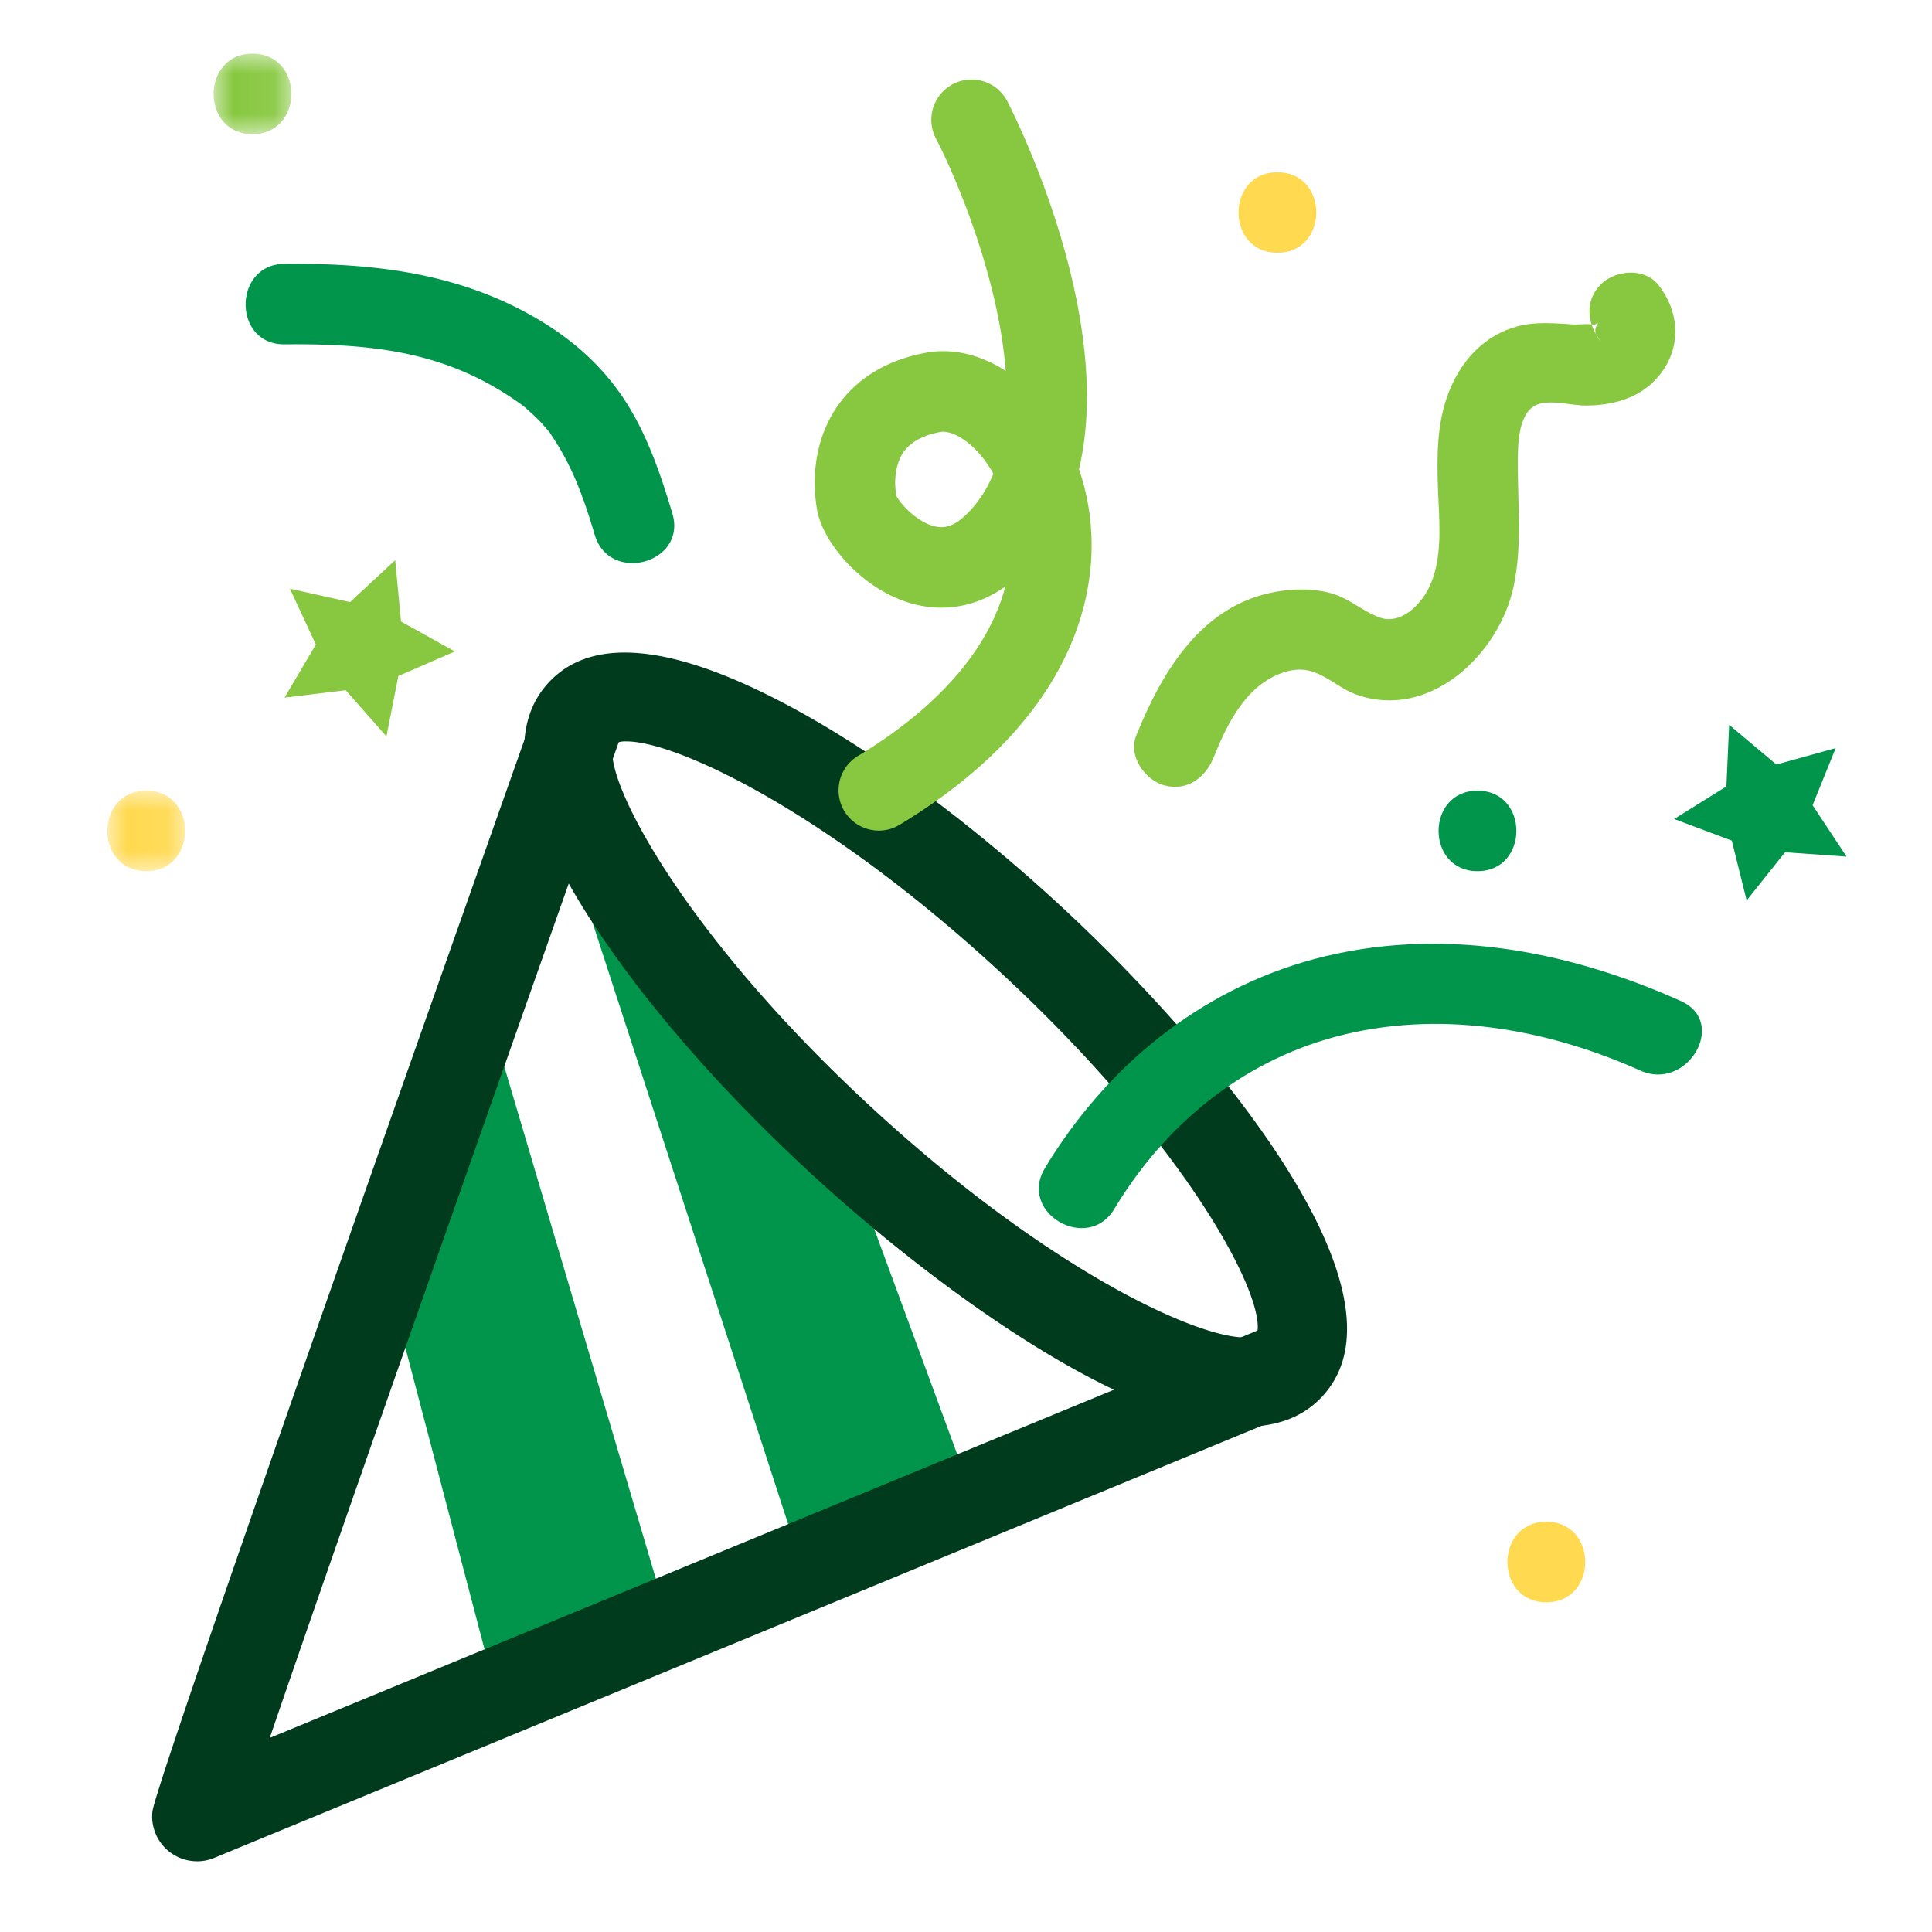 <svg width="48" height="48" viewBox="0 0 48 48" xmlns="http://www.w3.org/2000/svg" xmlns:xlink="http://www.w3.org/1999/xlink">
    <defs>
        <path id="38wjy4ccaa" d="M0 0h1.932v2H0z"/>
        <path id="lqj1bl5o2c" d="M0 0h1.932v2H0z"/>
    </defs>
    <g fill="none" fill-rule="evenodd">
        <path fill="#00954B" d="M12.294 41.952 9.992 33.18l.847-5.387 1.08-3.355 4.748 16.043zM20.14 39.581 13.403 18.87l3.263 5.185 4.249 4.294 3.596 9.76zM16.705 12.757c-.316-1.06-.694-2.155-1.35-3.057-.517-.708-1.158-1.264-1.907-1.718-1.963-1.192-4.12-1.447-6.38-1.427-1.285.011-1.289 2.011 0 2 1.958-.017 3.663.137 5.293 1.107a8.184 8.184 0 0 1 .655.434c-.139-.105.01.008.061.054.128.113.252.228.368.352.06.064.116.13.172.197.135.16-.07-.11.064.085.54.79.823 1.591 1.095 2.504.366 1.232 2.297.707 1.929-.531"/>
        <path d="M30.155 18.814c.29-.721.68-1.544 1.382-1.95.298-.172.661-.284 1.003-.197.413.105.75.443 1.157.589 1.828.653 3.56-1.01 3.912-2.701.212-1.017.097-2.027.1-3.053.001-.444.001-1.328.542-1.47.363-.095.806.049 1.18.044.558-.008 1.134-.14 1.564-.514.772-.672.826-1.722.192-2.498-.342-.42-1.059-.355-1.414 0-.414.413-.342.994 0 1.414-.15-.15-.178-.29-.084-.42.032-.038.008-.035-.076.01-.14-.034-.398.002-.547-.008-.452-.028-.9-.072-1.347.044-.84.216-1.419.856-1.726 1.644-.295.758-.296 1.578-.268 2.377.028.81.144 1.77-.244 2.516-.216.416-.689.874-1.188.705-.428-.145-.769-.483-1.222-.607-.442-.122-.904-.116-1.352-.04-1.859.315-2.847 1.981-3.493 3.583-.202.5.22 1.099.699 1.23.57.157 1.027-.195 1.23-.698" fill="#87C840"/>
        <path d="M38.418 39.808c1.287 0 1.29-2 0-2-1.287 0-1.29 2 0 2" fill="#FFD94F"/>
        <g transform="translate(5.307 1.333)">
            <mask id="xo78kqa22b" fill="#fff">
                <use xlink:href="#38wjy4ccaa"/>
            </mask>
            <path d="M.966 2c1.287 0 1.29-2 0-2-1.287 0-1.29 2 0 2" fill="#87C840" mask="url(#xo78kqa22b)"/>
        </g>
        <path d="M31.737 6.28c1.286 0 1.29-2 0-2-1.287 0-1.29 2 0 2" fill="#FFD94F"/>
        <path d="M36.708 21.644c1.286 0 1.29-2 0-2-1.288 0-1.29 2 0 2" fill="#00954B"/>
        <path d="M4.895 46.243A1.114 1.114 0 0 1 3.788 45c.059-.5 3.29-9.805 9.608-27.655l2.1.744c-2.96 8.362-7.131 20.218-8.794 25.089l24.912-10.275.849 2.06L5.32 46.16a1.109 1.109 0 0 1-.425.084" fill="#003B1E"/>
        <path d="M15.569 18.42a.627.627 0 0 0-.32.066c-.334.713 1.592 4.591 6.422 9.044 4.786 4.411 8.776 6.021 9.544 5.645.32-.795-1.616-4.643-6.4-9.055-4.337-3.997-8.022-5.7-9.246-5.7m15.377 17.024c-3.073 0-7.928-3.642-10.785-6.276-2.424-2.234-4.46-4.619-5.735-6.713-1.547-2.542-1.815-4.39-.799-5.493 1.017-1.106 2.882-.987 5.54.35 2.192 1.1 4.733 2.936 7.157 5.17 3.57 3.292 8.966 9.567 6.533 12.206-.486.528-1.143.756-1.91.756" fill="#003B1E"/>
        <path fill="#00954B" d="m42.96 18.008 1.173.986 1.475-.408-.575 1.419.844 1.277-1.528-.108-.954 1.197-.369-1.486-1.433-.537 1.299-.81zM27.685 30.036c1.246-2.072 3.135-3.643 5.49-4.277 2.53-.681 5.22-.22 7.58.84 1.164.523 2.182-1.2 1.009-1.727-2.861-1.285-6.042-1.868-9.121-1.042-2.848.766-5.178 2.69-6.685 5.196-.665 1.106 1.063 2.112 1.727 1.01"/>
        <path d="M23.43 10.726a.385.385 0 0 0-.076.008c-.759.146-.935.527-.992.652-.142.306-.14.681-.092.93.058.143.484.655.961.762.177.042.426.044.773-.292.296-.288.517-.63.676-1.016-.387-.699-.925-1.044-1.25-1.044m-1.596 9.91a1 1 0 0 1-.517-1.856c2.218-1.339 3.302-2.844 3.66-4.208-.734.518-1.575.66-2.416.396-1.155-.363-2.099-1.468-2.255-2.272-.066-.345-.177-1.245.24-2.149.302-.654.97-1.495 2.428-1.777.68-.134 1.382.04 2.012.444-.168-2.21-1.148-4.638-1.736-5.779a1 1 0 0 1 1.777-.918c.136.263 2.693 5.285 1.78 9.14.86 2.495.13 6.067-4.457 8.835a.991.991 0 0 1-.516.144" fill="#87C840"/>
        <g transform="translate(2.667 19.644)">
            <mask id="ev7ejpiqld" fill="#fff">
                <use xlink:href="#lqj1bl5o2c"/>
            </mask>
            <path d="M.966 2c1.287 0 1.29-2 0-2-1.287 0-1.29 2 0 2" fill="#FFD94F" mask="url(#ev7ejpiqld)"/>
        </g>
        <path fill="#87C840" d="m7.203 14.626 1.494.333 1.122-1.042.144 1.524 1.338.744-1.404.61-.296 1.501-1.012-1.148-1.52.184.778-1.318z"/>
    </g>
</svg>
